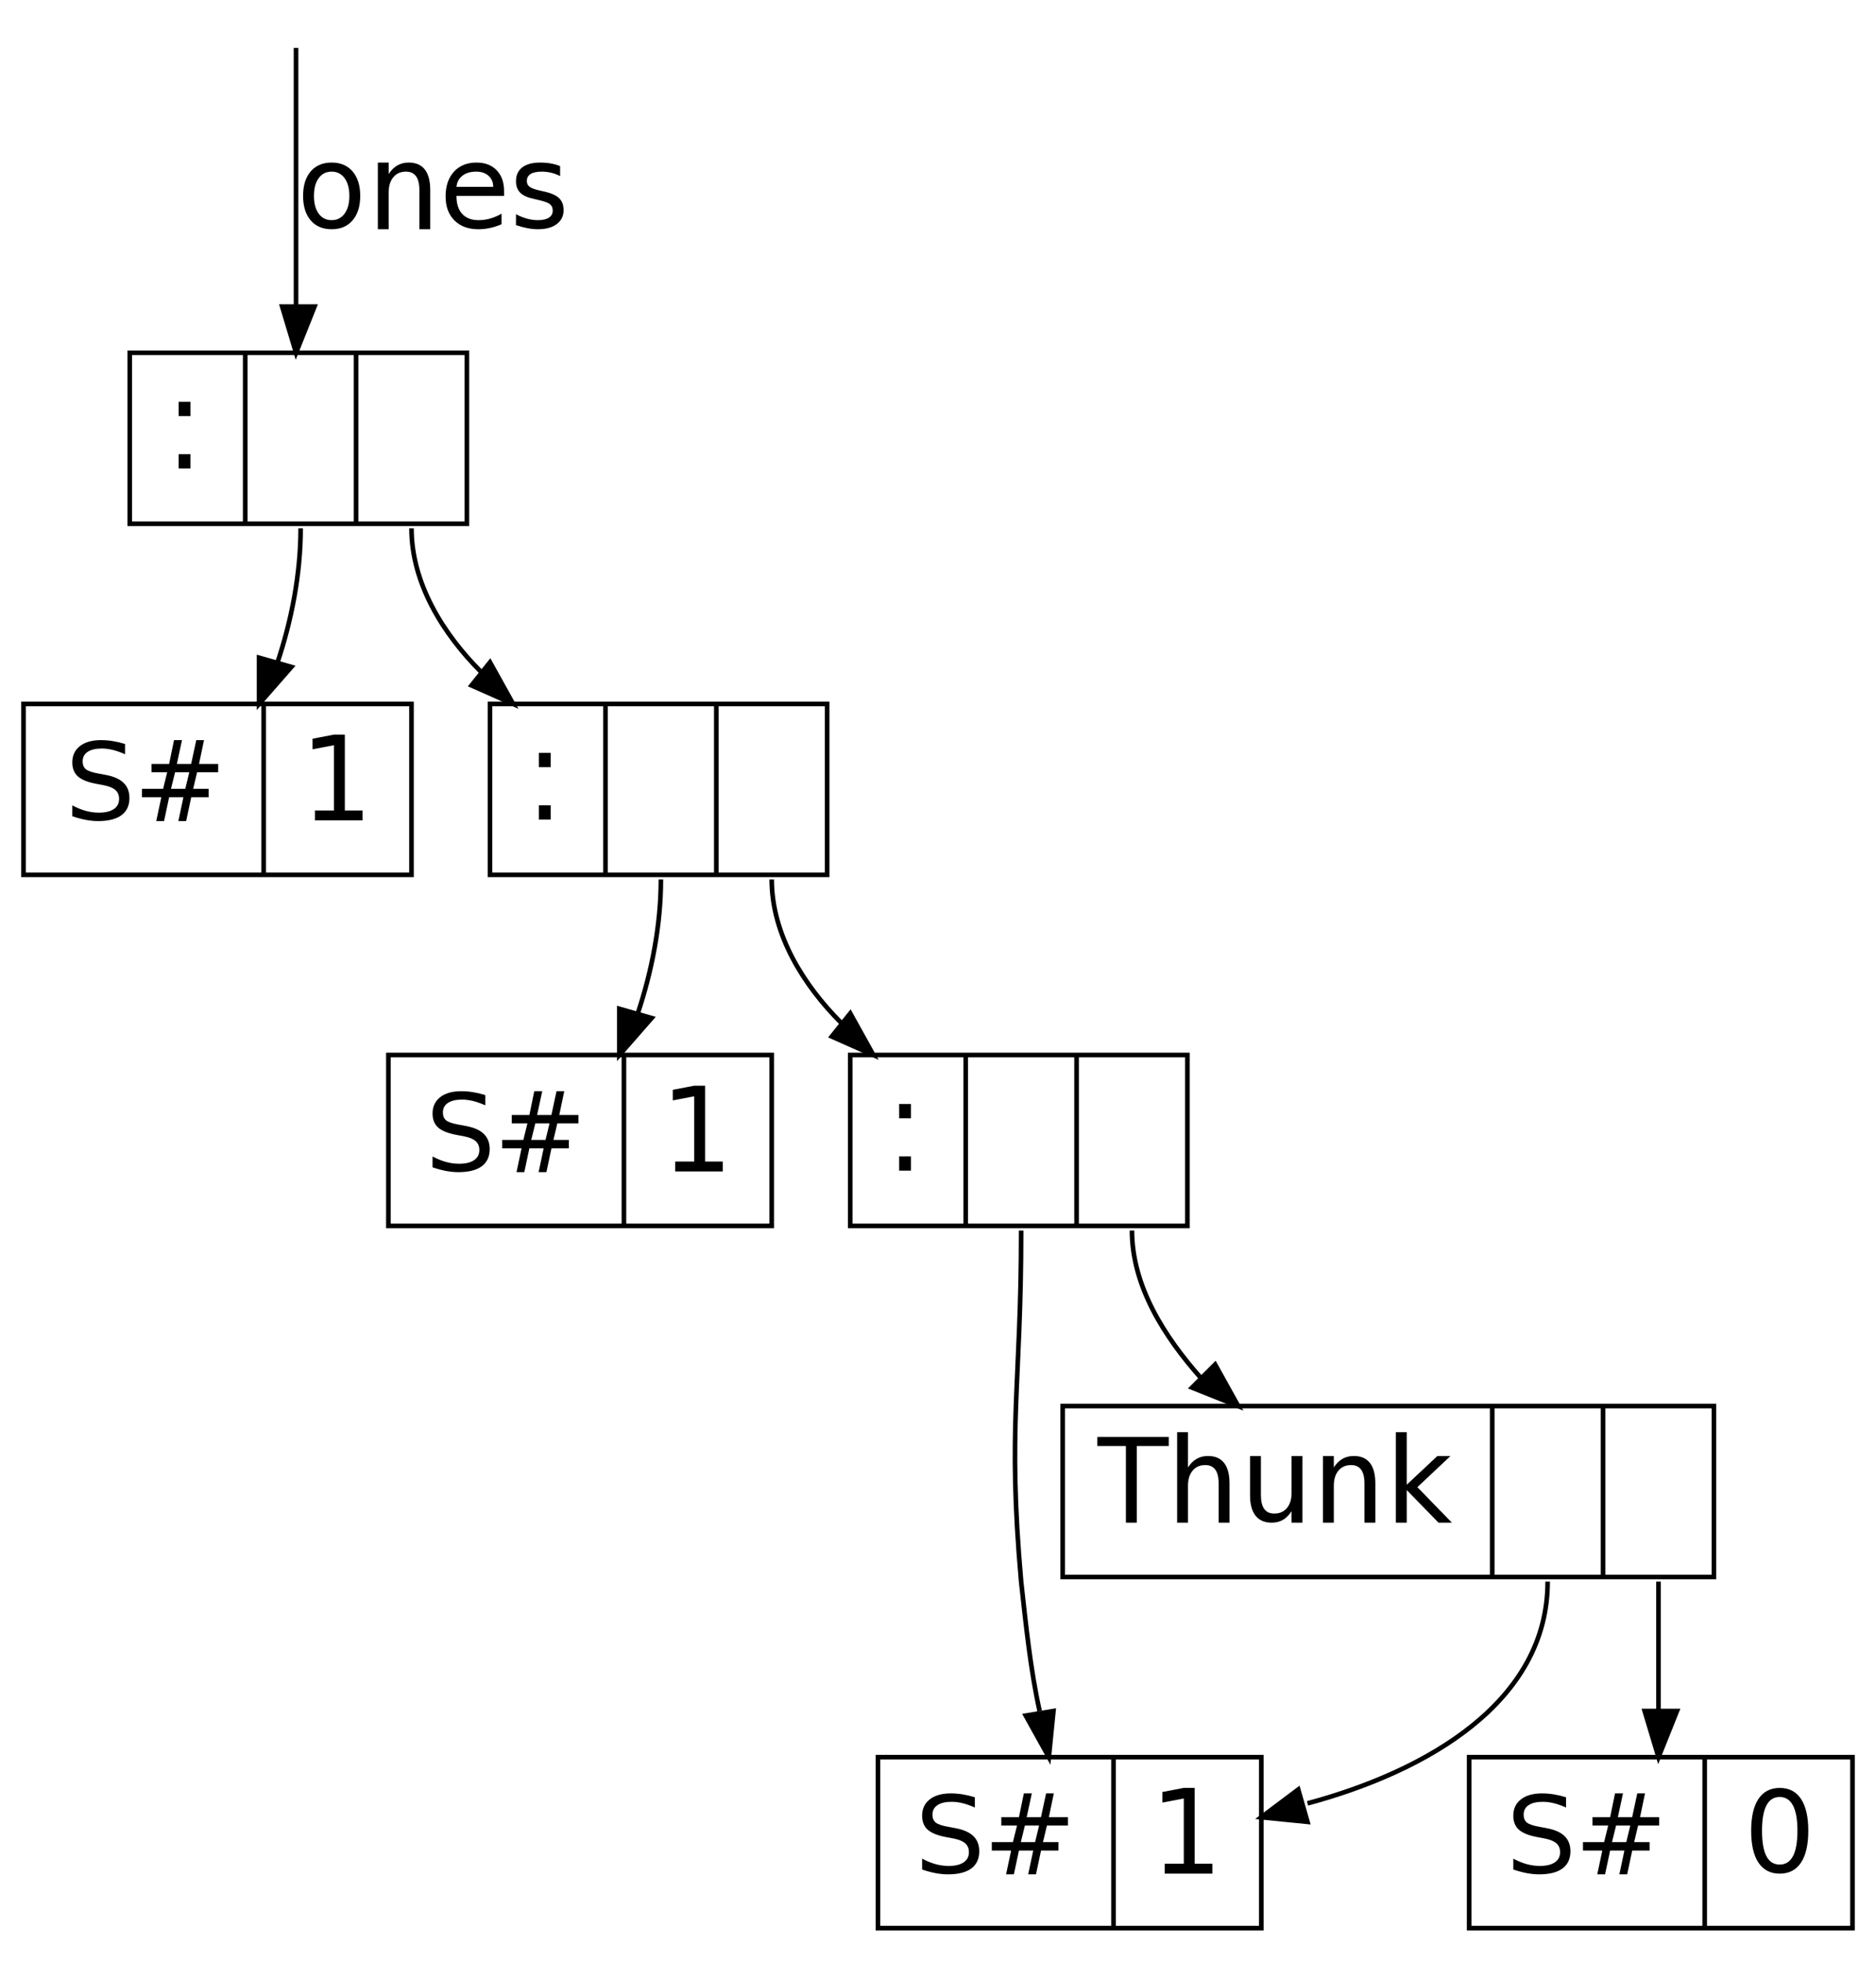 <?xml version="1.0" encoding="UTF-8"?>
<svg xmlns="http://www.w3.org/2000/svg" xmlns:xlink="http://www.w3.org/1999/xlink" width="394pt" height="412pt" viewBox="0 0 394 412" version="1.1">
<defs>
<g>
<symbol overflow="visible" id="glyph0-0">
<path style="stroke:none;" d="M 3 -3 L 5.469 -3 L 5.469 0 L 3 0 Z M 3 -14 L 5.469 -14 L 5.469 -11 L 3 -11 Z M 3 -14 "/>
</symbol>
<symbol overflow="visible" id="glyph1-0">
<path style="stroke:none;" d=""/>
</symbol>
<symbol overflow="visible" id="glyph2-0">
<path style="stroke:none;" d="M 13.078 -16.188 L 13.078 -14.031 C 12.172 -14.438 11.316 -14.738 10.516 -14.938 C 9.711 -15.133 8.941 -15.234 8.203 -15.234 C 6.922 -15.234 5.926 -15 5.219 -14.531 C 4.52 -14.062 4.172 -13.395 4.172 -12.531 C 4.172 -11.801 4.398 -11.25 4.859 -10.875 C 5.316 -10.508 6.191 -10.211 7.484 -9.984 L 8.891 -9.719 C 10.641 -9.406 11.926 -8.848 12.75 -8.047 C 13.582 -7.254 14 -6.188 14 -4.844 C 14 -3.258 13.441 -2.055 12.328 -1.234 C 11.211 -0.41 9.582 0 7.438 0 C 6.625 0 5.758 -0.082 4.844 -0.25 C 3.926 -0.426 2.977 -0.68 2 -1.016 L 2 -3.297 C 2.969 -2.785 3.91 -2.398 4.828 -2.141 C 5.754 -1.891 6.664 -1.766 7.562 -1.766 C 8.926 -1.766 9.977 -2.016 10.719 -2.516 C 11.457 -3.016 11.828 -3.723 11.828 -4.641 C 11.828 -5.453 11.562 -6.082 11.031 -6.531 C 10.508 -6.988 9.645 -7.332 8.438 -7.562 L 7.016 -7.828 C 5.242 -8.16 3.961 -8.676 3.172 -9.375 C 2.391 -10.082 2 -11.062 2 -12.312 C 2 -13.77 2.535 -14.914 3.609 -15.75 C 4.68 -16.582 6.16 -17 8.047 -17 C 8.848 -17 9.664 -16.93 10.5 -16.797 C 11.344 -16.66 12.203 -16.457 13.078 -16.188 Z M 13.078 -16.188 "/>
</symbol>
<symbol overflow="visible" id="glyph2-1">
<path style="stroke:none;" d="M 11.938 -10.25 L 8.953 -10.25 L 8.094 -6.766 L 11.094 -6.766 Z M 10.406 -17 L 9.328 -12 L 12.328 -12 L 13.406 -17 L 15.031 -17 L 13.984 -12 L 18 -12 L 18 -10.25 L 13.578 -10.25 L 12.75 -6.766 L 16 -6.766 L 16 -5 L 12.344 -5 L 11.281 0 L 9.641 0 L 10.703 -5 L 7.703 -5 L 6.641 0 L 5 0 L 6.062 -5 L 2 -5 L 2 -6.766 L 6.438 -6.766 L 7.297 -10.25 L 4 -10.25 L 4 -12 L 7.703 -12 L 8.734 -17 Z M 10.406 -17 "/>
</symbol>
<symbol overflow="visible" id="glyph3-0">
<path style="stroke:none;" d="M 3 -2.078 L 7 -2.078 L 7 -15.781 L 2.5 -14.922 L 2.5 -17.141 L 6.969 -18 L 9.281 -18 L 9.281 -2.078 L 13 -2.078 L 13 0 L 3 0 Z M 3 -2.078 "/>
</symbol>
<symbol overflow="visible" id="glyph3-1">
<path style="stroke:none;" d="M 7.984 -16.094 C 6.742 -16.094 5.816 -15.5 5.203 -14.312 C 4.586 -13.133 4.281 -11.363 4.281 -9 C 4.281 -6.633 4.586 -4.859 5.203 -3.672 C 5.816 -2.492 6.742 -1.906 7.984 -1.906 C 9.223 -1.906 10.156 -2.492 10.781 -3.672 C 11.406 -4.859 11.719 -6.633 11.719 -9 C 11.719 -11.363 11.406 -13.133 10.781 -14.312 C 10.156 -15.5 9.223 -16.094 7.984 -16.094 Z M 8 -18 C 9.957 -18 11.445 -17.227 12.469 -15.688 C 13.488 -14.156 14 -11.926 14 -9 C 14 -6.082 13.488 -3.852 12.469 -2.312 C 11.445 -0.77 9.957 0 8 0 C 6.051 0 4.562 -0.77 3.531 -2.312 C 2.508 -3.852 2 -6.082 2 -9 C 2 -11.926 2.508 -14.156 3.531 -15.688 C 4.562 -17.227 6.051 -18 8 -18 Z M 8 -18 "/>
</symbol>
<symbol overflow="visible" id="glyph4-0">
<path style="stroke:none;" d="M 0 -18 L 15 -18 L 15 -16.094 L 8.281 -16.094 L 8.281 0 L 6 0 L 6 -16.094 L 0 -16.094 Z M 0 -18 "/>
</symbol>
<symbol overflow="visible" id="glyph4-1">
<path style="stroke:none;" d="M 13 -8.25 L 13 0 L 10.719 0 L 10.719 -8.219 C 10.719 -9.52 10.484 -10.488 10.016 -11.125 C 9.547 -11.77 8.848 -12.094 7.922 -12.094 C 6.785 -12.094 5.895 -11.703 5.25 -10.922 C 4.602 -10.148 4.281 -9.098 4.281 -7.766 L 4.281 0 L 2 0 L 2 -19 L 4.281 -19 L 4.281 -11.594 C 4.789 -12.395 5.391 -12.992 6.078 -13.391 C 6.773 -13.797 7.578 -14 8.484 -14 C 9.973 -14 11.098 -13.516 11.859 -12.547 C 12.617 -11.578 13 -10.145 13 -8.25 Z M 13 -8.25 "/>
</symbol>
<symbol overflow="visible" id="glyph4-2">
<path style="stroke:none;" d="M 2 -5.734 L 2 -14 L 4.281 -14 L 4.281 -5.797 C 4.281 -4.504 4.516 -3.531 4.984 -2.875 C 5.453 -2.227 6.148 -1.906 7.078 -1.906 C 8.203 -1.906 9.086 -2.289 9.734 -3.062 C 10.391 -3.844 10.719 -4.898 10.719 -6.234 L 10.719 -14 L 13 -14 L 13 0 L 10.719 0 L 10.719 -2.406 C 10.207 -1.602 9.609 -1 8.922 -0.594 C 8.234 -0.195 7.438 0 6.531 0 C 5.051 0 3.926 -0.488 3.156 -1.469 C 2.383 -2.445 2 -3.867 2 -5.734 Z M 7.438 -14.328 Z M 7.438 -14.328 "/>
</symbol>
<symbol overflow="visible" id="glyph4-3">
<path style="stroke:none;" d="M 13 -8.25 L 13 0 L 10.719 0 L 10.719 -8.219 C 10.719 -9.52 10.484 -10.488 10.016 -11.125 C 9.547 -11.77 8.848 -12.094 7.922 -12.094 C 6.785 -12.094 5.895 -11.703 5.25 -10.922 C 4.602 -10.148 4.281 -9.098 4.281 -7.766 L 4.281 0 L 2 0 L 2 -14 L 4.281 -14 L 4.281 -11.594 C 4.789 -12.395 5.391 -12.992 6.078 -13.391 C 6.773 -13.797 7.578 -14 8.484 -14 C 9.973 -14 11.098 -13.516 11.859 -12.547 C 12.617 -11.578 13 -10.145 13 -8.25 Z M 13 -8.25 "/>
</symbol>
<symbol overflow="visible" id="glyph4-4">
<path style="stroke:none;" d="M 2 -19 L 4.281 -19 L 4.281 -7.969 L 10.719 -14 L 13.469 -14 L 6.516 -7.453 L 13.766 0 L 10.953 0 L 4.281 -6.844 L 4.281 0 L 2 0 Z M 2 -19 "/>
</symbol>
<symbol overflow="visible" id="glyph5-0">
<path style="stroke:none;" d="M 7 -12.094 C 5.852 -12.094 4.945 -11.641 4.281 -10.734 C 3.613 -9.828 3.281 -8.582 3.281 -7 C 3.281 -5.426 3.613 -4.18 4.281 -3.266 C 4.945 -2.359 5.852 -1.906 7 -1.906 C 8.145 -1.906 9.051 -2.363 9.719 -3.281 C 10.383 -4.195 10.719 -5.438 10.719 -7 C 10.719 -8.562 10.383 -9.801 9.719 -10.719 C 9.051 -11.633 8.145 -12.094 7 -12.094 Z M 7 -14 C 8.863 -14 10.328 -13.379 11.391 -12.141 C 12.461 -10.898 13 -9.188 13 -7 C 13 -4.82 12.461 -3.109 11.391 -1.859 C 10.328 -0.617 8.863 0 7 0 C 5.125 0 3.656 -0.617 2.594 -1.859 C 1.531 -3.109 1 -4.82 1 -7 C 1 -9.188 1.531 -10.898 2.594 -12.141 C 3.656 -13.379 5.125 -14 7 -14 Z M 7 -14 "/>
</symbol>
<symbol overflow="visible" id="glyph5-1">
<path style="stroke:none;" d="M 13 -8.25 L 13 0 L 10.719 0 L 10.719 -8.219 C 10.719 -9.52 10.484 -10.488 10.016 -11.125 C 9.547 -11.77 8.848 -12.094 7.922 -12.094 C 6.785 -12.094 5.895 -11.703 5.25 -10.922 C 4.602 -10.148 4.281 -9.098 4.281 -7.766 L 4.281 0 L 2 0 L 2 -14 L 4.281 -14 L 4.281 -11.594 C 4.789 -12.395 5.391 -12.992 6.078 -13.391 C 6.773 -13.797 7.578 -14 8.484 -14 C 9.973 -14 11.098 -13.516 11.859 -12.547 C 12.617 -11.578 13 -10.145 13 -8.25 Z M 13 -8.25 "/>
</symbol>
<symbol overflow="visible" id="glyph5-2">
<path style="stroke:none;" d="M 13.281 -8.016 L 13.281 -7 L 3.281 -7 C 3.281 -5.344 3.688 -4.078 4.5 -3.203 C 5.32 -2.336 6.461 -1.906 7.922 -1.906 C 8.766 -1.906 9.582 -2.02 10.375 -2.25 C 11.176 -2.477 11.969 -2.816 12.75 -3.266 L 12.75 -1.047 C 11.969 -0.703 11.164 -0.441 10.344 -0.266 C 9.531 -0.086 8.707 0 7.875 0 C 5.758 0 4.082 -0.617 2.844 -1.859 C 1.613 -3.098 1 -4.773 1 -6.891 C 1 -9.066 1.582 -10.797 2.75 -12.078 C 3.926 -13.359 5.508 -14 7.5 -14 C 9.281 -14 10.688 -13.461 11.719 -12.391 C 12.758 -11.316 13.281 -9.859 13.281 -8.016 Z M 11 -8.906 C 11 -9.875 10.672 -10.645 10.016 -11.219 C 9.367 -11.801 8.516 -12.094 7.453 -12.094 C 6.242 -12.094 5.273 -11.812 4.547 -11.25 C 3.816 -10.695 3.395 -9.914 3.281 -8.906 Z M 11 -8.906 "/>
</symbol>
<symbol overflow="visible" id="glyph5-3">
<path style="stroke:none;" d="M 10.266 -13.25 L 10.266 -11.156 C 9.672 -11.469 9.051 -11.703 8.406 -11.859 C 7.77 -12.016 7.109 -12.094 6.422 -12.094 C 5.379 -12.094 4.594 -11.926 4.062 -11.594 C 3.539 -11.258 3.281 -10.766 3.281 -10.109 C 3.281 -9.609 3.469 -9.211 3.844 -8.922 C 4.219 -8.629 4.973 -8.352 6.109 -8.094 L 6.844 -7.938 C 8.352 -7.602 9.422 -7.133 10.047 -6.531 C 10.68 -5.926 11 -5.082 11 -4 C 11 -2.781 10.52 -1.805 9.562 -1.078 C 8.602 -0.359 7.281 0 5.594 0 C 4.895 0 4.164 -0.07 3.406 -0.219 C 2.645 -0.363 1.844 -0.578 1 -0.859 L 1 -3.156 C 1.789 -2.738 2.566 -2.426 3.328 -2.219 C 4.086 -2.008 4.844 -1.906 5.594 -1.906 C 6.594 -1.906 7.363 -2.078 7.906 -2.422 C 8.445 -2.773 8.719 -3.273 8.719 -3.922 C 8.719 -4.504 8.52 -4.953 8.125 -5.266 C 7.727 -5.586 6.863 -5.895 5.531 -6.188 L 4.797 -6.359 C 3.453 -6.641 2.484 -7.078 1.891 -7.672 C 1.297 -8.266 1 -9.07 1 -10.094 C 1 -11.344 1.438 -12.305 2.312 -12.984 C 3.195 -13.66 4.445 -14 6.062 -14 C 6.852 -14 7.602 -13.938 8.312 -13.812 C 9.02 -13.695 9.672 -13.508 10.266 -13.25 Z M 10.266 -13.25 "/>
</symbol>
</g>
</defs>
<g id="surface108">
<path style="fill:none;stroke-width:1;stroke-linecap:butt;stroke-linejoin:miter;stroke:rgb(0%,0%,0%);stroke-opacity:1;stroke-miterlimit:10;" d="M 22 305.001 L 22 342.002 L 94.999 342.002 L 94.999 305.001 Z M 22 305.001 " transform="matrix(0.97,0,0,-0.97,5.91,405.82)"/>
<path style="fill:none;stroke-width:1;stroke-linecap:butt;stroke-linejoin:miter;stroke:rgb(0%,0%,0%);stroke-opacity:1;stroke-miterlimit:10;" d="M 47 305.001 L 47 342.002 " transform="matrix(0.97,0,0,-0.97,5.91,405.82)"/>
<path style="fill:none;stroke-width:1;stroke-linecap:butt;stroke-linejoin:miter;stroke:rgb(0%,0%,0%);stroke-opacity:1;stroke-miterlimit:10;" d="M 71.001 305.001 L 71.001 342.002 " transform="matrix(0.97,0,0,-0.97,5.91,405.82)"/>
<g style="fill:rgb(0%,0%,0%);fill-opacity:1;">
  <use xlink:href="#glyph0-0" x="34.523" y="98.364"/>
</g>
<path style="fill:none;stroke-width:1;stroke-linecap:butt;stroke-linejoin:miter;stroke:rgb(0%,0%,0%);stroke-opacity:1;stroke-miterlimit:10;" d="M 29.498 341.793 " transform="matrix(0.97,0,0,-0.97,5.91,405.82)"/>
<g style="fill:rgb(0%,0%,0%);fill-opacity:1;">
  <use xlink:href="#glyph1-0" x="59.262" y="98.532"/>
</g>
<path style="fill:none;stroke-width:1;stroke-linecap:butt;stroke-linejoin:miter;stroke:rgb(0%,0%,0%);stroke-opacity:1;stroke-miterlimit:10;" d="M 55.002 340.182 " transform="matrix(0.97,0,0,-0.97,5.91,405.82)"/>
<g style="fill:rgb(0%,0%,0%);fill-opacity:1;">
  <use xlink:href="#glyph1-0" x="82.539" y="98.532"/>
</g>
<path style="fill:none;stroke-width:1;stroke-linecap:butt;stroke-linejoin:miter;stroke:rgb(0%,0%,0%);stroke-opacity:1;stroke-miterlimit:10;" d="M 78.999 340.182 " transform="matrix(0.97,0,0,-0.97,5.91,405.82)"/>
<path style="fill:none;stroke-width:1;stroke-linecap:butt;stroke-linejoin:miter;stroke:rgb(0%,0%,0%);stroke-opacity:1;stroke-miterlimit:10;" d="M -0.999 228.999 L -0.999 265.999 L 83.002 265.999 L 83.002 228.999 Z M -0.999 228.999 " transform="matrix(0.97,0,0,-0.97,5.91,405.82)"/>
<path style="fill:none;stroke-width:1;stroke-linecap:butt;stroke-linejoin:miter;stroke:rgb(0%,0%,0%);stroke-opacity:1;stroke-miterlimit:10;" d="M 50.999 228.999 L 50.999 265.999 " transform="matrix(0.97,0,0,-0.97,5.91,405.82)"/>
<g style="fill:rgb(0%,0%,0%);fill-opacity:1;">
  <use xlink:href="#glyph2-0" x="13.184" y="172.403"/>
  <use xlink:href="#glyph2-1" x="27.817" y="172.403"/>
</g>
<path style="fill:none;stroke-width:1;stroke-linecap:butt;stroke-linejoin:miter;stroke:rgb(0%,0%,0%);stroke-opacity:1;stroke-miterlimit:10;" d="M 7.499 262.725 " transform="matrix(0.97,0,0,-0.97,5.91,405.82)"/>
<g style="fill:rgb(0%,0%,0%);fill-opacity:1;">
  <use xlink:href="#glyph3-0" x="63.141" y="172.254"/>
</g>
<path style="fill:none;stroke-width:1;stroke-linecap:butt;stroke-linejoin:miter;stroke:rgb(0%,0%,0%);stroke-opacity:1;stroke-miterlimit:10;" d="M 59.001 264.163 " transform="matrix(0.97,0,0,-0.97,5.91,405.82)"/>
<path style="fill:none;stroke-width:1;stroke-linecap:butt;stroke-linejoin:miter;stroke:rgb(0%,0%,0%);stroke-opacity:1;stroke-miterlimit:10;" d="M 100 228.999 L 100 265.999 L 172.999 265.999 L 172.999 228.999 Z M 100 228.999 " transform="matrix(0.97,0,0,-0.97,5.91,405.82)"/>
<path style="fill:none;stroke-width:1;stroke-linecap:butt;stroke-linejoin:miter;stroke:rgb(0%,0%,0%);stroke-opacity:1;stroke-miterlimit:10;" d="M 125 228.999 L 125 265.999 " transform="matrix(0.97,0,0,-0.97,5.91,405.82)"/>
<path style="fill:none;stroke-width:1;stroke-linecap:butt;stroke-linejoin:miter;stroke:rgb(0%,0%,0%);stroke-opacity:1;stroke-miterlimit:10;" d="M 149.001 228.999 L 149.001 265.999 " transform="matrix(0.97,0,0,-0.97,5.91,405.82)"/>
<g style="fill:rgb(0%,0%,0%);fill-opacity:1;">
  <use xlink:href="#glyph0-0" x="110.184" y="172.086"/>
</g>
<path style="fill:none;stroke-width:1;stroke-linecap:butt;stroke-linejoin:miter;stroke:rgb(0%,0%,0%);stroke-opacity:1;stroke-miterlimit:10;" d="M 107.499 265.79 " transform="matrix(0.97,0,0,-0.97,5.91,405.82)"/>
<g style="fill:rgb(0%,0%,0%);fill-opacity:1;">
  <use xlink:href="#glyph1-0" x="134.922" y="172.251"/>
</g>
<path style="fill:none;stroke-width:1;stroke-linecap:butt;stroke-linejoin:miter;stroke:rgb(0%,0%,0%);stroke-opacity:1;stroke-miterlimit:10;" d="M 133.002 264.183 " transform="matrix(0.97,0,0,-0.97,5.91,405.82)"/>
<g style="fill:rgb(0%,0%,0%);fill-opacity:1;">
  <use xlink:href="#glyph1-0" x="158.199" y="172.251"/>
</g>
<path style="fill:none;stroke-width:1;stroke-linecap:butt;stroke-linejoin:miter;stroke:rgb(0%,0%,0%);stroke-opacity:1;stroke-miterlimit:10;" d="M 156.999 264.183 " transform="matrix(0.97,0,0,-0.97,5.91,405.82)"/>
<path style="fill:none;stroke-width:1;stroke-linecap:butt;stroke-linejoin:miter;stroke:rgb(0%,0%,0%);stroke-opacity:1;stroke-miterlimit:10;" d="M 78 153 L 78 190 L 160.998 190 L 160.998 153 Z M 78 153 " transform="matrix(0.97,0,0,-0.97,5.91,405.82)"/>
<path style="fill:none;stroke-width:1;stroke-linecap:butt;stroke-linejoin:miter;stroke:rgb(0%,0%,0%);stroke-opacity:1;stroke-miterlimit:10;" d="M 128.999 153 L 128.999 190 " transform="matrix(0.97,0,0,-0.97,5.91,405.82)"/>
<g style="fill:rgb(0%,0%,0%);fill-opacity:1;">
  <use xlink:href="#glyph2-0" x="88.844" y="246.122"/>
  <use xlink:href="#glyph2-1" x="103.477" y="246.122"/>
</g>
<path style="fill:none;stroke-width:1;stroke-linecap:butt;stroke-linejoin:miter;stroke:rgb(0%,0%,0%);stroke-opacity:1;stroke-miterlimit:10;" d="M 85.499 186.726 " transform="matrix(0.97,0,0,-0.97,5.91,405.82)"/>
<g style="fill:rgb(0%,0%,0%);fill-opacity:1;">
  <use xlink:href="#glyph3-0" x="138.801" y="245.973"/>
</g>
<path style="fill:none;stroke-width:1;stroke-linecap:butt;stroke-linejoin:miter;stroke:rgb(0%,0%,0%);stroke-opacity:1;stroke-miterlimit:10;" d="M 137.001 188.164 " transform="matrix(0.97,0,0,-0.97,5.91,405.82)"/>
<path style="fill:none;stroke-width:1;stroke-linecap:butt;stroke-linejoin:miter;stroke:rgb(0%,0%,0%);stroke-opacity:1;stroke-miterlimit:10;" d="M 178 153 L 178 190 L 250.999 190 L 250.999 153 Z M 178 153 " transform="matrix(0.97,0,0,-0.97,5.91,405.82)"/>
<path style="fill:none;stroke-width:1;stroke-linecap:butt;stroke-linejoin:miter;stroke:rgb(0%,0%,0%);stroke-opacity:1;stroke-miterlimit:10;" d="M 203 153 L 203 190 " transform="matrix(0.97,0,0,-0.97,5.91,405.82)"/>
<path style="fill:none;stroke-width:1;stroke-linecap:butt;stroke-linejoin:miter;stroke:rgb(0%,0%,0%);stroke-opacity:1;stroke-miterlimit:10;" d="M 227.002 153 L 227.002 190 " transform="matrix(0.97,0,0,-0.97,5.91,405.82)"/>
<g style="fill:rgb(0%,0%,0%);fill-opacity:1;">
  <use xlink:href="#glyph0-0" x="185.844" y="245.805"/>
</g>
<path style="fill:none;stroke-width:1;stroke-linecap:butt;stroke-linejoin:miter;stroke:rgb(0%,0%,0%);stroke-opacity:1;stroke-miterlimit:10;" d="M 185.499 189.791 " transform="matrix(0.97,0,0,-0.97,5.91,405.82)"/>
<g style="fill:rgb(0%,0%,0%);fill-opacity:1;">
  <use xlink:href="#glyph1-0" x="210.578" y="245.97"/>
</g>
<path style="fill:none;stroke-width:1;stroke-linecap:butt;stroke-linejoin:miter;stroke:rgb(0%,0%,0%);stroke-opacity:1;stroke-miterlimit:10;" d="M 210.998 188.184 " transform="matrix(0.97,0,0,-0.97,5.91,405.82)"/>
<g style="fill:rgb(0%,0%,0%);fill-opacity:1;">
  <use xlink:href="#glyph1-0" x="233.859" y="245.97"/>
</g>
<path style="fill:none;stroke-width:1;stroke-linecap:butt;stroke-linejoin:miter;stroke:rgb(0%,0%,0%);stroke-opacity:1;stroke-miterlimit:10;" d="M 234.999 188.184 " transform="matrix(0.97,0,0,-0.97,5.91,405.82)"/>
<path style="fill:none;stroke-width:1;stroke-linecap:butt;stroke-linejoin:miter;stroke:rgb(0%,0%,0%);stroke-opacity:1;stroke-miterlimit:10;" d="M 184.001 0.998 L 184.001 37.999 L 266.998 37.999 L 266.998 0.998 Z M 184.001 0.998 " transform="matrix(0.97,0,0,-0.97,5.91,405.82)"/>
<path style="fill:none;stroke-width:1;stroke-linecap:butt;stroke-linejoin:miter;stroke:rgb(0%,0%,0%);stroke-opacity:1;stroke-miterlimit:10;" d="M 234.999 0.998 L 234.999 37.999 " transform="matrix(0.97,0,0,-0.97,5.91,405.82)"/>
<g style="fill:rgb(0%,0%,0%);fill-opacity:1;">
  <use xlink:href="#glyph2-0" x="191.664" y="393.563"/>
  <use xlink:href="#glyph2-1" x="206.297" y="393.563"/>
</g>
<path style="fill:none;stroke-width:1;stroke-linecap:butt;stroke-linejoin:miter;stroke:rgb(0%,0%,0%);stroke-opacity:1;stroke-miterlimit:10;" d="M 191.499 34.725 " transform="matrix(0.97,0,0,-0.97,5.91,405.82)"/>
<g style="fill:rgb(0%,0%,0%);fill-opacity:1;">
  <use xlink:href="#glyph3-0" x="241.621" y="393.414"/>
</g>
<path style="fill:none;stroke-width:1;stroke-linecap:butt;stroke-linejoin:miter;stroke:rgb(0%,0%,0%);stroke-opacity:1;stroke-miterlimit:10;" d="M 243.001 36.163 " transform="matrix(0.97,0,0,-0.97,5.91,405.82)"/>
<path style="fill:none;stroke-width:1;stroke-linecap:butt;stroke-linejoin:miter;stroke:rgb(0%,0%,0%);stroke-opacity:1;stroke-miterlimit:10;" d="M 224.001 77.001 L 224.001 114.002 L 365.001 114.002 L 365.001 77.001 Z M 224.001 77.001 " transform="matrix(0.97,0,0,-0.97,5.91,405.82)"/>
<path style="fill:none;stroke-width:1;stroke-linecap:butt;stroke-linejoin:miter;stroke:rgb(0%,0%,0%);stroke-opacity:1;stroke-miterlimit:10;" d="M 316.998 77.001 L 316.998 114.002 " transform="matrix(0.97,0,0,-0.97,5.91,405.82)"/>
<path style="fill:none;stroke-width:1;stroke-linecap:butt;stroke-linejoin:miter;stroke:rgb(0%,0%,0%);stroke-opacity:1;stroke-miterlimit:10;" d="M 341 77.001 L 341 114.002 " transform="matrix(0.97,0,0,-0.97,5.91,405.82)"/>
<g style="fill:rgb(0%,0%,0%);fill-opacity:1;">
  <use xlink:href="#glyph4-0" x="230.465" y="319.718"/>
  <use xlink:href="#glyph4-1" x="245.223" y="319.718"/>
  <use xlink:href="#glyph4-2" x="260.536" y="319.718"/>
  <use xlink:href="#glyph4-3" x="275.85" y="319.718"/>
  <use xlink:href="#glyph4-4" x="291.163" y="319.718"/>
</g>
<path style="fill:none;stroke-width:1;stroke-linecap:butt;stroke-linejoin:miter;stroke:rgb(0%,0%,0%);stroke-opacity:1;stroke-miterlimit:10;" d="M 231.5 111.916 " transform="matrix(0.97,0,0,-0.97,5.91,405.82)"/>
<g style="fill:rgb(0%,0%,0%);fill-opacity:1;">
  <use xlink:href="#glyph1-0" x="321.16" y="319.692"/>
</g>
<path style="fill:none;stroke-width:1;stroke-linecap:butt;stroke-linejoin:miter;stroke:rgb(0%,0%,0%);stroke-opacity:1;stroke-miterlimit:10;" d="M 325 112.182 " transform="matrix(0.97,0,0,-0.97,5.91,405.82)"/>
<g style="fill:rgb(0%,0%,0%);fill-opacity:1;">
  <use xlink:href="#glyph1-0" x="344.441" y="319.692"/>
</g>
<path style="fill:none;stroke-width:1;stroke-linecap:butt;stroke-linejoin:miter;stroke:rgb(0%,0%,0%);stroke-opacity:1;stroke-miterlimit:10;" d="M 349.001 112.182 " transform="matrix(0.97,0,0,-0.97,5.91,405.82)"/>
<path style="fill:none;stroke-width:1;stroke-linecap:butt;stroke-linejoin:miter;stroke:rgb(0%,0%,0%);stroke-opacity:1;stroke-miterlimit:10;" d="M 312.001 0.998 L 312.001 37.999 L 394.999 37.999 L 394.999 0.998 Z M 312.001 0.998 " transform="matrix(0.97,0,0,-0.97,5.91,405.82)"/>
<path style="fill:none;stroke-width:1;stroke-linecap:butt;stroke-linejoin:miter;stroke:rgb(0%,0%,0%);stroke-opacity:1;stroke-miterlimit:10;" d="M 363 0.998 L 363 37.999 " transform="matrix(0.97,0,0,-0.97,5.91,405.82)"/>
<g style="fill:rgb(0%,0%,0%);fill-opacity:1;">
  <use xlink:href="#glyph2-0" x="315.824" y="393.563"/>
  <use xlink:href="#glyph2-1" x="330.458" y="393.563"/>
</g>
<path style="fill:none;stroke-width:1;stroke-linecap:butt;stroke-linejoin:miter;stroke:rgb(0%,0%,0%);stroke-opacity:1;stroke-miterlimit:10;" d="M 319.499 34.725 " transform="matrix(0.97,0,0,-0.97,5.91,405.82)"/>
<g style="fill:rgb(0%,0%,0%);fill-opacity:1;">
  <use xlink:href="#glyph3-1" x="365.781" y="393.414"/>
</g>
<path style="fill:none;stroke-width:1;stroke-linecap:butt;stroke-linejoin:miter;stroke:rgb(0%,0%,0%);stroke-opacity:1;stroke-miterlimit:10;" d="M 371.001 36.163 " transform="matrix(0.97,0,0,-0.97,5.91,405.82)"/>
<path style="fill:none;stroke-width:1;stroke-linecap:butt;stroke-linejoin:miter;stroke:rgb(0%,0%,0%);stroke-opacity:1;stroke-miterlimit:10;" d="M 58.002 408.001 C 58.002 400.998 58.002 374.001 58.002 352.001 " transform="matrix(0.97,0,0,-0.97,5.91,405.82)"/>
<path style=" stroke:none;fill-rule:nonzero;fill:rgb(0%,0%,0%);fill-opacity:1;" d="M 66.051 64.379 L 62.172 74.078 L 59.262 64.379 Z M 66.051 64.379 "/>
<path style="fill-rule:nonzero;fill:rgb(0%,0%,0%);fill-opacity:1;stroke-width:1;stroke-linecap:butt;stroke-linejoin:miter;stroke:rgb(0%,0%,0%);stroke-opacity:1;stroke-miterlimit:10;" d="M 62.001 352.001 L 58.002 342.002 L 55.002 352.001 Z M 62.001 352.001 " transform="matrix(0.97,0,0,-0.97,5.91,405.82)"/>
<g style="fill:rgb(0%,0%,0%);fill-opacity:1;">
  <use xlink:href="#glyph5-0" x="62.656" y="48.133"/>
  <use xlink:href="#glyph5-1" x="77.357" y="48.133"/>
  <use xlink:href="#glyph5-2" x="92.585" y="48.133"/>
  <use xlink:href="#glyph5-3" x="107.368" y="48.133"/>
</g>
<path style="fill:none;stroke-width:1;stroke-linecap:butt;stroke-linejoin:miter;stroke:rgb(0%,0%,0%);stroke-opacity:1;stroke-miterlimit:10;" d="M 58.501 391.772 " transform="matrix(0.97,0,0,-0.97,5.91,405.82)"/>
<path style="fill:none;stroke-width:1;stroke-linecap:butt;stroke-linejoin:miter;stroke:rgb(0%,0%,0%);stroke-opacity:1;stroke-miterlimit:10;" d="M 59.001 303.999 C 59.001 293.999 56.999 284 53.999 275 " transform="matrix(0.97,0,0,-0.97,5.91,405.82)"/>
<path style=" stroke:none;fill-rule:nonzero;fill:rgb(0%,0%,0%);fill-opacity:1;" d="M 61.199 140.039 L 54.41 147.801 L 54.41 138.102 Z M 61.199 140.039 "/>
<path style="fill-rule:nonzero;fill:rgb(0%,0%,0%);fill-opacity:1;stroke-width:1;stroke-linecap:butt;stroke-linejoin:miter;stroke:rgb(0%,0%,0%);stroke-opacity:1;stroke-miterlimit:10;" d="M 56.999 274.001 L 50 265.999 L 50 275.998 Z M 56.999 274.001 " transform="matrix(0.97,0,0,-0.97,5.91,405.82)"/>
<path style="fill:none;stroke-width:1;stroke-linecap:butt;stroke-linejoin:miter;stroke:rgb(0%,0%,0%);stroke-opacity:1;stroke-miterlimit:10;" d="M 83.002 303.999 C 83.002 292.002 90.001 281 97.999 272.998 " transform="matrix(0.97,0,0,-0.97,5.91,405.82)"/>
<path style=" stroke:none;fill-rule:nonzero;fill:rgb(0%,0%,0%);fill-opacity:1;" d="M 102.91 139.07 L 107.762 147.801 L 99.031 143.922 Z M 102.91 139.07 "/>
<path style="fill-rule:nonzero;fill:rgb(0%,0%,0%);fill-opacity:1;stroke-width:1;stroke-linecap:butt;stroke-linejoin:miter;stroke:rgb(0%,0%,0%);stroke-opacity:1;stroke-miterlimit:10;" d="M 100 275 L 105.002 265.999 L 96.001 269.998 Z M 100 275 " transform="matrix(0.97,0,0,-0.97,5.91,405.82)"/>
<path style="fill:none;stroke-width:1;stroke-linecap:butt;stroke-linejoin:miter;stroke:rgb(0%,0%,0%);stroke-opacity:1;stroke-miterlimit:10;" d="M 137.001 228 C 137.001 218.001 134.999 208.001 131.999 199.001 " transform="matrix(0.97,0,0,-0.97,5.91,405.82)"/>
<path style=" stroke:none;fill-rule:nonzero;fill:rgb(0%,0%,0%);fill-opacity:1;" d="M 136.859 213.762 L 130.07 221.52 L 130.07 211.82 Z M 136.859 213.762 "/>
<path style="fill-rule:nonzero;fill:rgb(0%,0%,0%);fill-opacity:1;stroke-width:1;stroke-linecap:butt;stroke-linejoin:miter;stroke:rgb(0%,0%,0%);stroke-opacity:1;stroke-miterlimit:10;" d="M 134.999 197.998 L 128 190 L 128 200 Z M 134.999 197.998 " transform="matrix(0.97,0,0,-0.97,5.91,405.82)"/>
<path style="fill:none;stroke-width:1;stroke-linecap:butt;stroke-linejoin:miter;stroke:rgb(0%,0%,0%);stroke-opacity:1;stroke-miterlimit:10;" d="M 160.998 228 C 160.998 215.999 168.001 205.001 175.999 197 " transform="matrix(0.97,0,0,-0.97,5.91,405.82)"/>
<path style=" stroke:none;fill-rule:nonzero;fill:rgb(0%,0%,0%);fill-opacity:1;" d="M 178.57 212.789 L 183.422 221.52 L 174.691 217.641 Z M 178.57 212.789 "/>
<path style="fill-rule:nonzero;fill:rgb(0%,0%,0%);fill-opacity:1;stroke-width:1;stroke-linecap:butt;stroke-linejoin:miter;stroke:rgb(0%,0%,0%);stroke-opacity:1;stroke-miterlimit:10;" d="M 178 199.001 L 183.002 190 L 174.001 193.999 Z M 178 199.001 " transform="matrix(0.97,0,0,-0.97,5.91,405.82)"/>
<path style="fill:none;stroke-width:1;stroke-linecap:butt;stroke-linejoin:miter;stroke:rgb(0%,0%,0%);stroke-opacity:1;stroke-miterlimit:10;" d="M 215.001 152.001 C 215.001 118.001 212.001 109.999 215.001 75.998 C 216 67.002 216.998 56.999 219 47.998 " transform="matrix(0.97,0,0,-0.97,5.91,405.82)"/>
<path style=" stroke:none;fill-rule:nonzero;fill:rgb(0%,0%,0%);fill-opacity:1;" d="M 221.25 359.262 L 220.281 368.961 L 215.43 360.23 Z M 221.25 359.262 "/>
<path style="fill-rule:nonzero;fill:rgb(0%,0%,0%);fill-opacity:1;stroke-width:1;stroke-linecap:butt;stroke-linejoin:miter;stroke:rgb(0%,0%,0%);stroke-opacity:1;stroke-miterlimit:10;" d="M 222 47.998 L 221.001 37.999 L 216 47 Z M 222 47.998 " transform="matrix(0.97,0,0,-0.97,5.91,405.82)"/>
<path style="fill:none;stroke-width:1;stroke-linecap:butt;stroke-linejoin:miter;stroke:rgb(0%,0%,0%);stroke-opacity:1;stroke-miterlimit:10;" d="M 238.998 152.001 C 238.998 140 246.001 128.999 253.999 119.998 " transform="matrix(0.97,0,0,-0.97,5.91,405.82)"/>
<path style=" stroke:none;fill-rule:nonzero;fill:rgb(0%,0%,0%);fill-opacity:1;" d="M 255.199 286.512 L 260.051 295.238 L 250.352 291.359 Z M 255.199 286.512 "/>
<path style="fill-rule:nonzero;fill:rgb(0%,0%,0%);fill-opacity:1;stroke-width:1;stroke-linecap:butt;stroke-linejoin:miter;stroke:rgb(0%,0%,0%);stroke-opacity:1;stroke-miterlimit:10;" d="M 256.999 122.998 L 262.001 114.002 L 252.002 118.001 Z M 256.999 122.998 " transform="matrix(0.97,0,0,-0.97,5.91,405.82)"/>
<path style="fill:none;stroke-width:1;stroke-linecap:butt;stroke-linejoin:miter;stroke:rgb(0%,0%,0%);stroke-opacity:1;stroke-miterlimit:10;" d="M 328.999 75.998 C 328.999 50 303 34.999 277.002 28 " transform="matrix(0.97,0,0,-0.97,5.91,405.82)"/>
<path style=" stroke:none;fill-rule:nonzero;fill:rgb(0%,0%,0%);fill-opacity:1;" d="M 274.602 382.539 L 264.898 381.57 L 272.66 375.75 Z M 274.602 382.539 "/>
<path style="fill-rule:nonzero;fill:rgb(0%,0%,0%);fill-opacity:1;stroke-width:1;stroke-linecap:butt;stroke-linejoin:miter;stroke:rgb(0%,0%,0%);stroke-opacity:1;stroke-miterlimit:10;" d="M 277.002 24.001 L 266.998 25 L 275 31 Z M 277.002 24.001 " transform="matrix(0.97,0,0,-0.97,5.91,405.82)"/>
<path style="fill:none;stroke-width:1;stroke-linecap:butt;stroke-linejoin:miter;stroke:rgb(0%,0%,0%);stroke-opacity:1;stroke-miterlimit:10;" d="M 353 75.998 C 353 67.002 353 56.999 353 47.998 " transform="matrix(0.97,0,0,-0.97,5.91,405.82)"/>
<path style=" stroke:none;fill-rule:nonzero;fill:rgb(0%,0%,0%);fill-opacity:1;" d="M 352.199 359.262 L 348.32 368.961 L 345.41 359.262 Z M 352.199 359.262 "/>
<path style="fill-rule:nonzero;fill:rgb(0%,0%,0%);fill-opacity:1;stroke-width:1;stroke-linecap:butt;stroke-linejoin:miter;stroke:rgb(0%,0%,0%);stroke-opacity:1;stroke-miterlimit:10;" d="M 356.999 47.998 L 353 37.999 L 350 47.998 Z M 356.999 47.998 " transform="matrix(0.97,0,0,-0.97,5.91,405.82)"/>
</g>
</svg>
